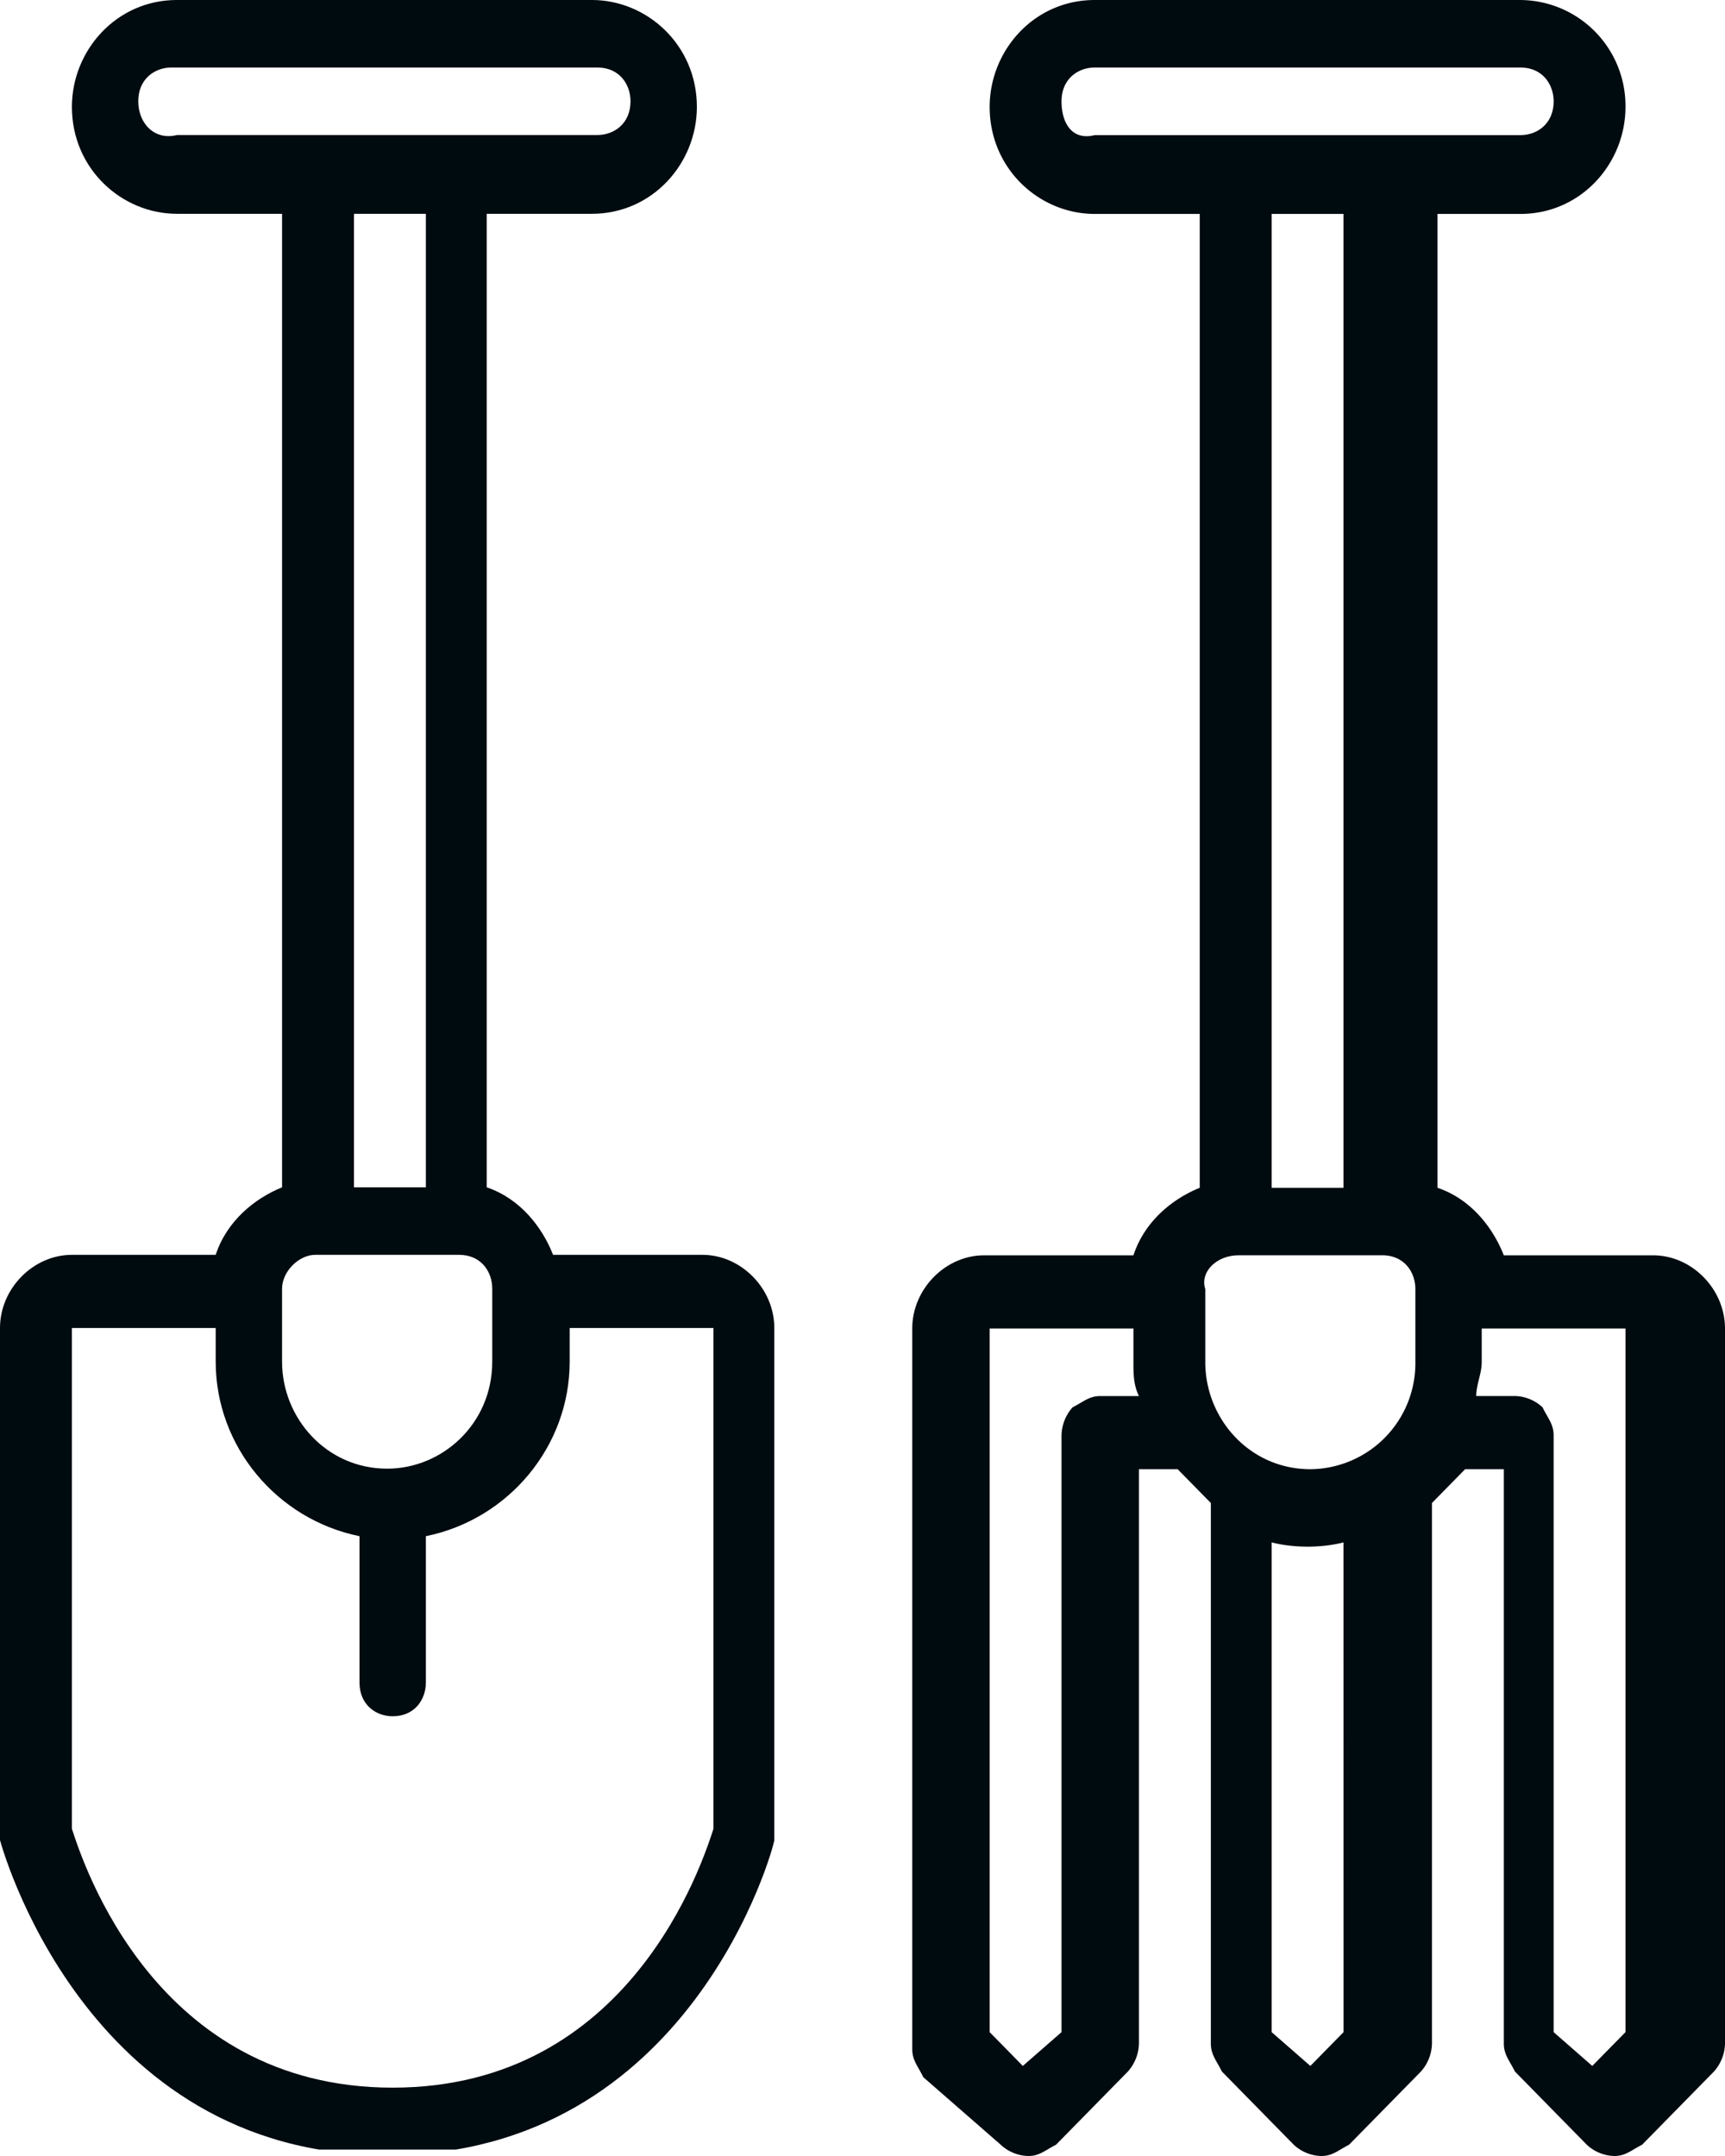 <svg xmlns="http://www.w3.org/2000/svg" xmlns:xlink="http://www.w3.org/1999/xlink" height="40" width="32" viewBox="0 0 32 40" id="Слой_1"><style id="style2">.st0{clip-path:url(#SVGID_2_)}.st0,.st1{fill:#000b10}</style><g transform="matrix(1.026 0 0 1.044 -.513 -.94)" id="g12"><defs id="defs5"><path id="SVGID_1_" d="M.5.8h30.7v38.3H.5z"/></defs><clipPath id="SVGID_2_"><use height="100%" width="100%" id="use7" xlink:href="#SVGID_1_" overflow="visible"/></clipPath><path id="path10" clip-path="url(#SVGID_2_)" d="M7.5 39.2c5.5 0 7-5.5 7-5.6v-9.1c0-.7-.6-1.3-1.3-1.3h-2.7c-.2-.5-.6-1-1.2-1.2V4.7h1.9c1.1 0 1.9-.9 1.9-1.9 0-1.1-.9-1.9-1.9-1.9H3.7c-1.1 0-1.9.9-1.9 1.9 0 1.1.9 1.9 1.9 1.9h1.9V22c-.5.2-1 .6-1.2 1.2H1.8c-.7 0-1.3.6-1.3 1.3v9.1s1.5 5.6 7 5.6M3 2.7c0-.4.3-.6.6-.6h7.7c.4 0 .6.3.6.6 0 .4-.3.6-.6.6H3.7c-.4.1-.7-.2-.7-.6zm3.9 2h1.3V22H6.9zm-.7 18.5h2.6c.4 0 .6.3.6.6v1.3c0 1.1-.9 1.9-1.9 1.9-1.1 0-1.9-.9-1.9-1.9v-1.3c0-.3.3-.6.6-.6zm-4.4 1.3h2.6v.6c0 1.5 1.1 2.8 2.6 3.1v2.6c0 .4.3.6.6.6.4 0 .6-.3.6-.6v-2.6c1.5-.3 2.6-1.6 2.6-3.1v-.6h2.6v8.9c-.2.6-1.5 4.6-5.8 4.6S2 34 1.8 33.4z" class="st0"/></g><path id="path14" d="M18.564 39.791a.776.776 0 0 0 .513.209c.205 0 .308-.104.513-.209l1.333-1.358a.805.805 0 0 0 .205-.522V27.258h.718l.616.627v10.026c0 .21.102.314.205.522L24 39.791a.776.776 0 0 0 .513.209c.205 0 .308-.104.513-.209l1.333-1.358a.805.805 0 0 0 .205-.522V27.885l.615-.627h.718v10.653c0 .21.103.314.206.522l1.333 1.358a.776.776 0 0 0 .513.209c.205 0 .307-.104.513-.209l1.333-1.358a.805.805 0 0 0 .205-.522V24.648c0-.732-.615-1.358-1.333-1.358h-2.77c-.205-.522-.615-1.045-1.23-1.253V3.969h1.538c1.128 0 1.949-.94 1.949-1.985A1.965 1.965 0 0 0 28.205 0h-7.897c-1.129 0-1.949.94-1.949 1.984 0 1.15.923 1.985 1.949 1.985h1.948v18.068c-.512.208-1.025.626-1.23 1.253h-2.77c-.718 0-1.333.626-1.333 1.358v13.368c0 .209.103.313.205.522l1.436 1.253m6.36-2.089l-.616.627-.718-.627v-9.086c.41.105.923.105 1.333 0zm5.23 0l-.616.627-.717-.627v-11.07c0-.209-.103-.313-.206-.522a.776.776 0 0 0-.512-.21h-.718c0-.208.102-.417.102-.626v-.626h2.667zM19.692 1.88c0-.418.308-.627.616-.627h7.897c.41 0 .616.314.616.627 0 .418-.308.627-.616.627h-7.897c-.41.104-.616-.21-.616-.627zm3.898 2.089h1.333v18.068H23.59zm-.616 19.32h2.667c.41 0 .615.314.615.627v1.358a1.965 1.965 0 0 1-1.948 1.984c-1.129 0-1.949-.94-1.949-1.984v-1.358c-.103-.313.205-.626.615-.626zm-4.615 1.359h2.667v.626c0 .209 0 .418.102.627h-.718c-.205 0-.307.104-.513.209a.805.805 0 0 0-.205.522v11.07l-.718.627-.615-.627z" class="st1" stroke-width="1.035"/></svg>